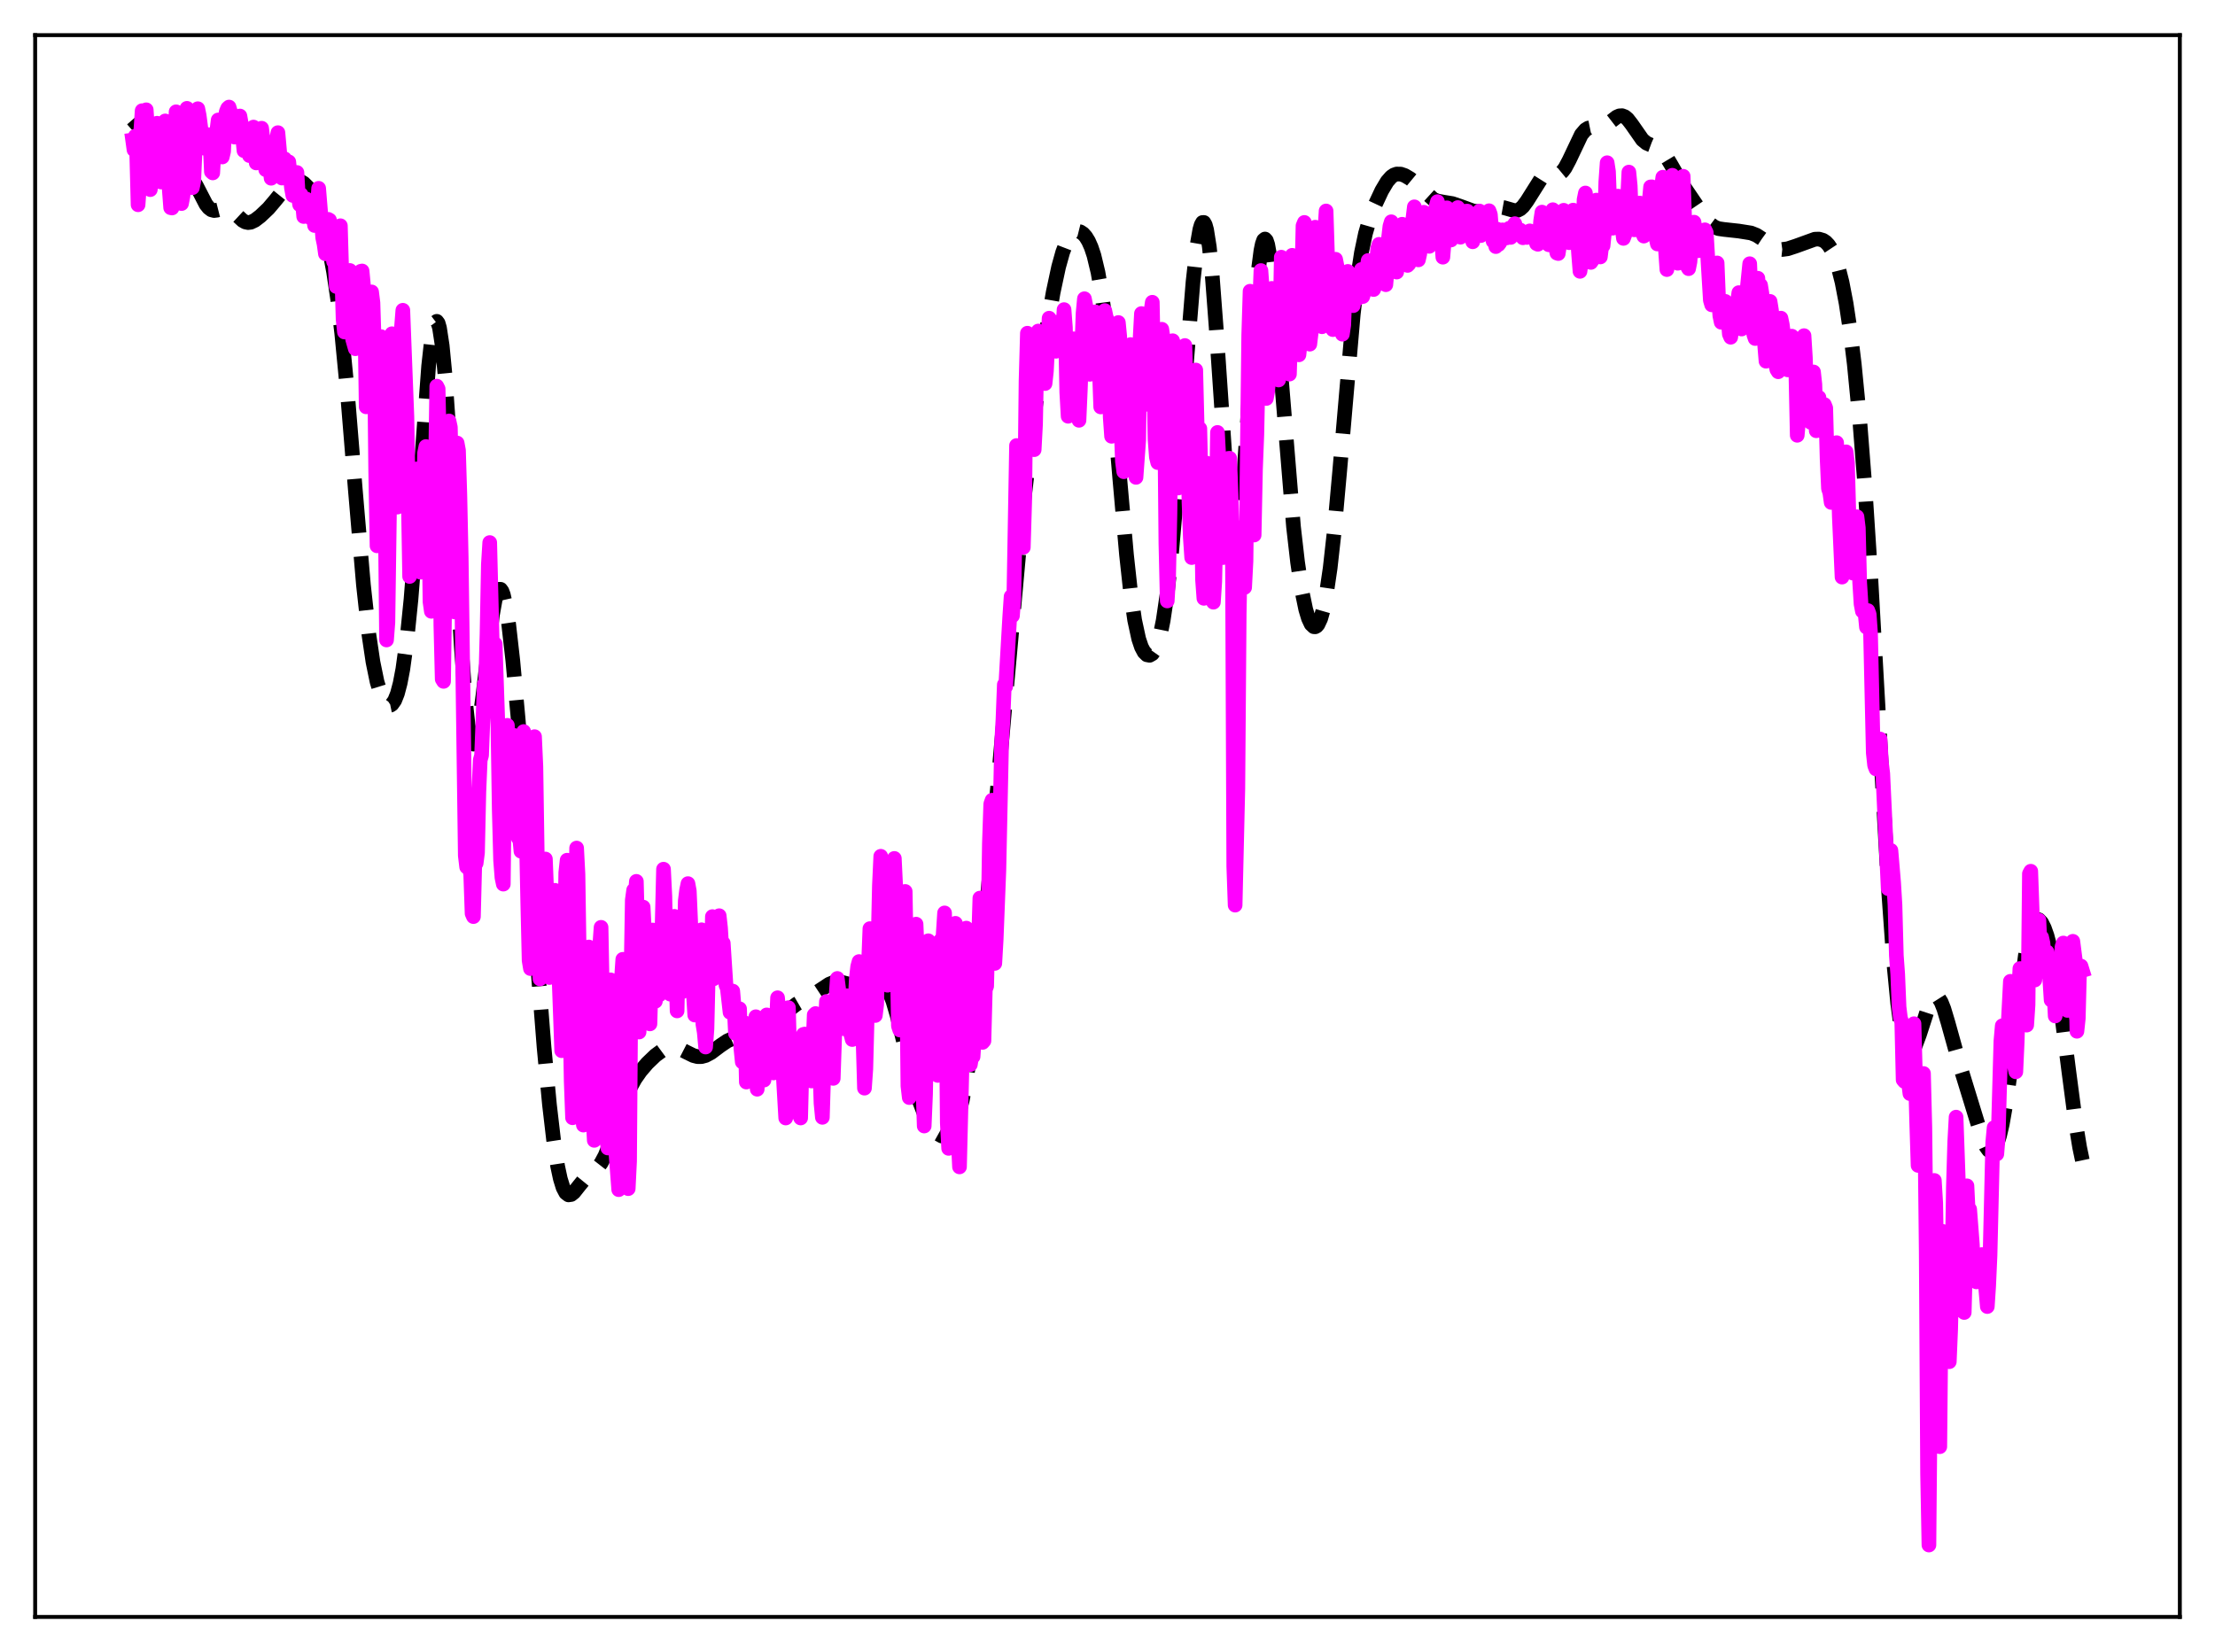 <?xml version="1.0" encoding="utf-8" standalone="no"?>
<!DOCTYPE svg PUBLIC "-//W3C//DTD SVG 1.1//EN"
  "http://www.w3.org/Graphics/SVG/1.1/DTD/svg11.dtd">
<svg xmlns:xlink="http://www.w3.org/1999/xlink" width="453.6pt" height="338.4pt" viewBox="0 0 453.6 338.4" xmlns="http://www.w3.org/2000/svg" version="1.1">
 <defs>
  <style type="text/css">*{stroke-linejoin: round; stroke-linecap: butt}</style>
 </defs>
 <g id="figure_1">
  <g id="patch_1">
   <path d="M 0 338.4 
L 453.6 338.4 
L 453.6 0 
L 0 0 
z
" style="fill: #ffffff"/>
  </g>
  <g id="axes_1">
   <g id="patch_2">
    <path d="M 7.2 331.2 
L 446.4 331.2 
L 446.4 7.2 
L 7.2 7.2 
z
" style="fill: #ffffff"/>
   </g>
   <g id="matplotlib.axis_1"/>
   <g id="matplotlib.axis_2"/>
   <g id="line2d_1">
    <path d="M 27.164 24.488 
L 27.998 25.443 
L 28.832 26.112 
L 30.778 27.483 
L 31.612 28.537 
L 32.446 29.996 
L 34.671 34.2 
L 35.227 34.849 
L 35.783 35.247 
L 36.339 35.428 
L 38.285 35.661 
L 38.842 36.042 
L 39.398 36.681 
L 40.232 38.083 
L 42.178 41.844 
L 42.734 42.553 
L 43.29 42.977 
L 43.846 43.124 
L 44.402 43.055 
L 46.349 42.562 
L 46.905 42.714 
L 47.461 43.057 
L 48.573 44.124 
L 49.685 45.157 
L 50.241 45.468 
L 50.797 45.589 
L 51.354 45.522 
L 52.188 45.13 
L 53.3 44.282 
L 54.968 42.699 
L 56.358 41.06 
L 58.861 37.96 
L 59.695 37.327 
L 60.529 37.035 
L 61.085 37.037 
L 61.641 37.199 
L 62.197 37.525 
L 63.031 38.351 
L 63.866 39.629 
L 64.7 41.403 
L 65.534 43.692 
L 66.646 47.575 
L 67.48 51.216 
L 68.314 55.698 
L 69.148 61.302 
L 69.983 68.282 
L 71.095 79.817 
L 72.763 100.291 
L 74.431 119.849 
L 75.543 129.956 
L 76.378 135.589 
L 77.212 139.653 
L 78.046 142.373 
L 78.602 143.546 
L 79.158 144.251 
L 79.714 144.495 
L 79.992 144.438 
L 80.27 144.253 
L 80.826 143.473 
L 81.382 142.076 
L 81.939 139.971 
L 82.495 137.06 
L 83.329 131 
L 84.163 122.781 
L 85.275 108.78 
L 87.777 74.968 
L 88.334 69.954 
L 88.89 66.806 
L 89.168 66.029 
L 89.446 65.818 
L 89.724 66.188 
L 90.002 67.144 
L 90.558 70.779 
L 91.114 76.556 
L 91.948 88.521 
L 93.338 113.243 
L 94.451 132.255 
L 95.285 143.297 
L 95.841 148.402 
L 96.397 151.455 
L 96.675 152.196 
L 96.953 152.423 
L 97.231 152.158 
L 97.509 151.43 
L 98.065 148.747 
L 98.899 142.453 
L 100.846 125.942 
L 101.402 122.846 
L 101.958 121.058 
L 102.236 120.7 
L 102.514 120.707 
L 102.792 121.079 
L 103.07 121.808 
L 103.626 124.275 
L 104.182 127.955 
L 105.016 135.311 
L 106.128 147.484 
L 108.075 171.92 
L 111.411 214.473 
L 112.523 226.27 
L 113.358 233.435 
L 114.192 238.861 
L 114.748 241.458 
L 115.304 243.258 
L 115.86 244.323 
L 116.416 244.752 
L 116.972 244.672 
L 117.528 244.229 
L 118.64 242.826 
L 119.753 241.462 
L 120.865 240.475 
L 122.255 239.325 
L 123.089 238.256 
L 123.923 236.694 
L 124.757 234.631 
L 126.426 229.632 
L 127.816 225.631 
L 128.928 223.035 
L 130.04 221.013 
L 131.152 219.419 
L 132.543 217.795 
L 134.211 216.195 
L 135.601 215.173 
L 136.713 214.655 
L 137.548 214.497 
L 138.382 214.556 
L 139.216 214.817 
L 140.606 215.532 
L 141.996 216.214 
L 142.83 216.429 
L 143.665 216.429 
L 144.499 216.204 
L 145.611 215.608 
L 147.557 214.152 
L 148.947 213.217 
L 150.06 212.726 
L 151.172 212.481 
L 154.23 212.013 
L 155.342 211.497 
L 156.733 210.546 
L 163.128 205.662 
L 167.576 203.066 
L 169.801 201.596 
L 170.635 201.262 
L 171.469 201.126 
L 172.303 201.182 
L 173.693 201.55 
L 175.084 201.897 
L 175.918 201.928 
L 176.752 201.772 
L 177.864 201.324 
L 179.254 200.756 
L 179.81 200.7 
L 180.366 200.837 
L 180.923 201.228 
L 181.479 201.919 
L 182.035 202.942 
L 182.869 205.103 
L 183.703 207.938 
L 185.093 213.606 
L 187.04 221.535 
L 188.152 225.221 
L 189.264 228.094 
L 190.376 230.222 
L 191.21 231.394 
L 192.044 232.228 
L 192.879 232.694 
L 193.435 232.763 
L 193.991 232.596 
L 194.547 232.151 
L 195.103 231.377 
L 195.659 230.226 
L 196.215 228.652 
L 197.049 225.426 
L 197.883 221.108 
L 198.717 215.716 
L 199.83 207.016 
L 201.22 194.184 
L 203.166 173.654 
L 209.283 106.127 
L 210.951 91.633 
L 212.62 79.027 
L 214.288 67.875 
L 215.678 59.861 
L 216.79 54.667 
L 217.625 51.668 
L 218.459 49.497 
L 219.015 48.499 
L 219.571 47.831 
L 220.127 47.46 
L 220.683 47.355 
L 221.239 47.493 
L 221.795 47.867 
L 222.351 48.49 
L 222.907 49.398 
L 223.463 50.649 
L 224.02 52.317 
L 224.854 55.787 
L 225.688 60.655 
L 226.522 67.103 
L 227.634 78.099 
L 229.302 97.857 
L 230.693 113.654 
L 231.527 121.29 
L 232.361 127.031 
L 233.195 130.882 
L 233.751 132.532 
L 234.307 133.578 
L 234.863 134.122 
L 235.419 134.227 
L 235.975 133.908 
L 236.532 133.125 
L 237.088 131.798 
L 237.644 129.824 
L 238.2 127.104 
L 239.034 121.466 
L 239.868 113.901 
L 240.98 101.146 
L 242.927 74.878 
L 244.317 57.703 
L 245.151 50.212 
L 245.707 47.021 
L 245.985 46.067 
L 246.263 45.576 
L 246.541 45.569 
L 246.819 46.061 
L 247.097 47.058 
L 247.653 50.559 
L 248.209 55.956 
L 249.044 66.976 
L 251.546 103.792 
L 252.102 108.534 
L 252.38 110.018 
L 252.658 110.861 
L 252.936 111.044 
L 253.214 110.561 
L 253.492 109.424 
L 254.048 105.303 
L 254.605 99.055 
L 255.717 82.545 
L 257.107 61.787 
L 257.663 55.594 
L 258.219 51.319 
L 258.497 49.98 
L 258.775 49.194 
L 259.053 48.96 
L 259.331 49.267 
L 259.609 50.095 
L 260.165 53.188 
L 260.721 57.923 
L 261.556 67.243 
L 264.892 107.901 
L 265.726 115.168 
L 266.56 120.796 
L 267.395 124.83 
L 267.951 126.669 
L 268.507 127.849 
L 269.063 128.374 
L 269.341 128.388 
L 269.619 128.234 
L 269.897 127.908 
L 270.453 126.719 
L 271.009 124.775 
L 271.565 122.031 
L 272.399 116.355 
L 273.234 108.851 
L 274.346 96.546 
L 277.126 64.386 
L 277.96 57.233 
L 278.794 51.783 
L 279.629 47.822 
L 280.463 44.934 
L 281.575 42.014 
L 282.965 39.041 
L 284.077 37.172 
L 284.911 36.223 
L 285.468 35.84 
L 286.024 35.648 
L 286.858 35.664 
L 287.692 35.95 
L 288.804 36.614 
L 289.916 37.535 
L 293.531 40.829 
L 294.365 41.169 
L 295.477 41.38 
L 297.423 41.7 
L 299.092 42.268 
L 301.594 43.189 
L 302.706 43.364 
L 303.54 43.31 
L 304.653 43.004 
L 306.321 42.455 
L 307.155 42.39 
L 307.989 42.538 
L 310.214 43.175 
L 310.77 43.089 
L 311.326 42.804 
L 311.882 42.302 
L 312.716 41.168 
L 315.774 36.315 
L 316.331 35.929 
L 316.887 35.758 
L 317.721 35.775 
L 318.833 35.808 
L 319.389 35.599 
L 319.945 35.14 
L 320.501 34.404 
L 321.335 32.84 
L 323.838 27.57 
L 324.672 26.594 
L 325.228 26.248 
L 326.062 26.079 
L 328.008 26.033 
L 328.843 25.678 
L 329.955 24.835 
L 331.067 23.975 
L 331.623 23.729 
L 332.179 23.695 
L 332.735 23.908 
L 333.291 24.368 
L 334.125 25.436 
L 336.35 28.628 
L 337.184 29.313 
L 338.018 29.686 
L 339.408 30.196 
L 340.242 30.826 
L 341.077 31.847 
L 342.189 33.705 
L 344.413 37.601 
L 349.14 44.571 
L 350.252 45.88 
L 351.086 46.501 
L 351.92 46.83 
L 353.032 46.992 
L 356.091 47.328 
L 358.593 47.728 
L 359.706 48.171 
L 360.818 48.898 
L 363.32 50.704 
L 364.154 51.012 
L 364.988 51.104 
L 366.101 50.953 
L 367.769 50.405 
L 371.661 48.997 
L 372.496 48.97 
L 373.33 49.217 
L 373.886 49.59 
L 374.442 50.175 
L 374.998 51.013 
L 375.554 52.148 
L 376.388 54.51 
L 377.222 57.797 
L 378.057 62.148 
L 378.891 67.692 
L 379.725 74.554 
L 380.837 85.978 
L 381.949 100.247 
L 383.061 117.387 
L 384.73 147.086 
L 386.676 181.375 
L 387.788 196.906 
L 388.622 205.509 
L 389.178 209.687 
L 389.734 212.658 
L 390.291 214.512 
L 390.847 215.376 
L 391.125 215.482 
L 391.403 215.395 
L 391.681 215.135 
L 392.237 214.175 
L 393.071 211.937 
L 395.017 205.943 
L 395.573 204.8 
L 396.129 204.176 
L 396.407 204.085 
L 396.686 204.148 
L 396.964 204.366 
L 397.52 205.246 
L 398.076 206.644 
L 398.91 209.425 
L 401.412 218.426 
L 405.027 230.196 
L 406.139 233.601 
L 406.695 234.836 
L 407.251 235.605 
L 407.529 235.786 
L 407.807 235.82 
L 408.085 235.7 
L 408.363 235.421 
L 408.92 234.373 
L 409.476 232.662 
L 410.032 230.292 
L 410.866 225.567 
L 411.978 217.444 
L 414.758 195.763 
L 415.593 191.545 
L 416.149 189.712 
L 416.705 188.659 
L 416.983 188.409 
L 417.261 188.329 
L 417.539 188.409 
L 418.095 189.001 
L 418.651 190.108 
L 419.207 191.677 
L 420.041 194.862 
L 420.875 199.068 
L 421.988 206.263 
L 423.656 219.365 
L 425.046 229.935 
L 425.88 235.023 
L 426.436 237.668 
L 426.436 237.668 
" clip-path="url(#pcd1a5e5376)" style="fill: none; stroke-dasharray: 11.1,4.8; stroke-dashoffset: 0; stroke: #000000; stroke-width: 3"/>
   </g>
   <g id="line2d_2">
    <path d="M 27.164 28.685 
L 27.442 30.69 
L 27.72 27.882 
L 27.998 31.424 
L 28.276 41.944 
L 28.554 38.069 
L 28.832 26.866 
L 29.11 22.67 
L 29.388 22.894 
L 29.666 23.678 
L 29.944 22.489 
L 30.222 26.661 
L 30.5 36.353 
L 30.778 38.841 
L 31.056 37.277 
L 31.334 32.026 
L 31.612 31.464 
L 31.89 31.195 
L 32.168 25.242 
L 32.446 26.254 
L 33.003 37.285 
L 33.281 32.76 
L 33.559 25.71 
L 33.837 24.771 
L 34.393 30.617 
L 34.671 38.908 
L 34.949 42.545 
L 35.227 42.601 
L 35.505 39.173 
L 36.061 22.9 
L 36.339 25.281 
L 36.895 32.407 
L 37.173 41.7 
L 37.451 40.271 
L 37.729 37.631 
L 38.007 25.062 
L 38.285 22.191 
L 38.563 22.799 
L 38.842 23.854 
L 39.12 27.686 
L 39.398 38.445 
L 39.676 37.081 
L 40.232 24.367 
L 40.51 22.268 
L 40.788 23.65 
L 41.622 30.029 
L 41.9 30.374 
L 42.178 29.871 
L 42.456 27.73 
L 42.734 27.59 
L 43.012 29.176 
L 43.29 35.167 
L 43.568 35.417 
L 43.846 30.351 
L 44.124 29.072 
L 44.68 24.576 
L 44.959 25.153 
L 45.515 32.155 
L 45.793 31 
L 46.071 24.224 
L 46.349 22.838 
L 46.627 22.184 
L 46.905 21.927 
L 47.461 23.821 
L 47.739 26.911 
L 48.017 28.08 
L 48.851 25.322 
L 49.129 23.762 
L 49.407 25.308 
L 49.963 30.864 
L 50.241 30.874 
L 50.519 29.94 
L 50.797 30.453 
L 51.076 31.869 
L 51.632 27.118 
L 51.91 26.03 
L 52.466 33.375 
L 52.744 30.999 
L 53.3 29.383 
L 53.578 26.262 
L 54.134 30.759 
L 54.412 34.754 
L 54.69 34.356 
L 54.968 32.055 
L 55.524 36.513 
L 56.08 29.737 
L 56.358 28.891 
L 56.636 28.6 
L 56.914 27.173 
L 57.749 36.475 
L 58.027 33.609 
L 58.305 32.541 
L 58.861 33.541 
L 59.139 33.152 
L 59.695 38.535 
L 59.973 40.038 
L 60.529 36.666 
L 60.807 35.329 
L 61.085 40.2 
L 61.363 41.925 
L 61.641 39.823 
L 61.919 41.316 
L 62.197 44.35 
L 62.475 40.923 
L 62.753 40.771 
L 63.309 42.723 
L 63.588 44.633 
L 63.866 41.628 
L 64.422 46.191 
L 64.978 42.653 
L 65.256 38.57 
L 66.09 48.684 
L 66.368 49.999 
L 66.646 51.984 
L 66.924 50.157 
L 67.202 44.928 
L 67.48 45.078 
L 68.036 51.53 
L 68.314 53.58 
L 68.592 53.13 
L 68.87 58.683 
L 69.148 57.276 
L 69.705 46.238 
L 70.261 65.432 
L 70.539 68.007 
L 70.817 59.173 
L 71.095 58.393 
L 71.373 58.609 
L 71.651 55.401 
L 72.207 69.465 
L 72.763 71.432 
L 73.041 69.512 
L 73.319 70.609 
L 73.875 55.569 
L 74.153 55.506 
L 74.431 58.426 
L 74.709 64.311 
L 74.987 83.334 
L 75.543 78.512 
L 75.822 64.95 
L 76.1 59.795 
L 76.378 62.013 
L 76.656 70.861 
L 76.934 96.45 
L 77.212 111.804 
L 77.49 104.17 
L 78.046 68.954 
L 78.324 70.243 
L 78.602 77.204 
L 79.158 131.088 
L 79.436 127.513 
L 80.27 68.361 
L 80.548 75.188 
L 80.826 79.134 
L 81.382 103.869 
L 81.939 83.481 
L 82.217 67.08 
L 82.495 63.553 
L 83.329 85.391 
L 83.885 118.078 
L 84.163 116.675 
L 84.719 109.443 
L 84.997 101.045 
L 85.275 96.066 
L 85.553 97.4 
L 85.831 101.593 
L 86.109 117.206 
L 86.665 108.194 
L 86.943 92.831 
L 87.221 91.467 
L 87.499 94.693 
L 87.777 102.58 
L 88.056 123.264 
L 88.334 125.221 
L 88.612 117.479 
L 88.89 102.586 
L 89.168 96.45 
L 89.446 79.095 
L 89.724 79.645 
L 90.002 92.32 
L 90.28 127.991 
L 90.558 139.111 
L 90.836 139.567 
L 91.392 101.583 
L 91.948 86.227 
L 92.226 87.496 
L 92.504 99.085 
L 92.782 116.147 
L 93.06 125.342 
L 93.338 120.312 
L 93.616 90.743 
L 93.894 92.256 
L 94.172 101.389 
L 94.451 114.283 
L 95.285 175.247 
L 95.563 177.584 
L 95.841 176.654 
L 96.119 177.438 
L 96.397 179.197 
L 96.675 187.118 
L 96.953 187.751 
L 97.231 176.827 
L 97.509 176.824 
L 97.787 174.672 
L 98.065 162.222 
L 98.343 155.695 
L 98.621 154.727 
L 99.177 140.137 
L 99.455 140.03 
L 99.733 129.862 
L 100.011 115.589 
L 100.289 111.133 
L 100.846 133.557 
L 101.402 131.898 
L 101.958 148.349 
L 102.236 165.878 
L 102.514 176.236 
L 102.792 179.772 
L 103.07 181.098 
L 103.348 157.224 
L 103.626 148.796 
L 103.904 148.575 
L 104.182 153.669 
L 104.46 167.926 
L 104.738 165.922 
L 105.016 150.663 
L 105.294 150.642 
L 105.572 156.287 
L 105.85 167.366 
L 106.128 171.633 
L 106.406 171.435 
L 106.685 174.359 
L 106.963 166.112 
L 107.241 149.846 
L 107.519 158.572 
L 108.075 184.845 
L 108.353 196.752 
L 108.631 198.4 
L 108.909 186.062 
L 109.187 160.278 
L 109.465 150.891 
L 109.743 156.997 
L 110.299 193.427 
L 110.577 200.505 
L 110.855 197.731 
L 111.133 191.44 
L 111.411 177.782 
L 111.689 175.952 
L 111.967 182.95 
L 112.523 200.229 
L 112.802 199.964 
L 113.08 196.923 
L 113.636 182.364 
L 113.914 184.599 
L 115.026 215.222 
L 115.304 212.723 
L 115.86 178.737 
L 116.138 176.196 
L 116.972 221.488 
L 117.25 228.955 
L 117.528 218.59 
L 117.806 187.818 
L 118.084 173.71 
L 118.362 179.071 
L 118.919 215.397 
L 119.197 228.036 
L 119.475 230.457 
L 119.753 227.307 
L 120.309 196.52 
L 120.587 193.975 
L 120.865 201.427 
L 121.143 212.487 
L 121.421 228.49 
L 121.699 233.584 
L 121.977 228.494 
L 122.255 227.227 
L 122.533 200.441 
L 122.811 193.748 
L 123.089 189.948 
L 123.367 204.348 
L 123.645 228.047 
L 123.923 230.584 
L 124.201 232.002 
L 124.479 235.148 
L 125.036 200.709 
L 125.314 201.911 
L 125.592 208.533 
L 125.87 227.319 
L 126.148 236.425 
L 126.704 243.683 
L 127.26 200.545 
L 127.538 196.501 
L 127.816 200.387 
L 128.094 202.273 
L 128.372 229.03 
L 128.65 243.476 
L 128.928 237.855 
L 129.206 200.705 
L 129.484 184.366 
L 129.762 182.323 
L 130.04 184.337 
L 130.318 180.534 
L 130.596 191.242 
L 130.874 211.397 
L 131.152 203.666 
L 131.431 187.989 
L 131.709 185.805 
L 131.987 191.099 
L 132.265 200.092 
L 132.543 193.235 
L 132.821 198.237 
L 133.099 209.726 
L 133.655 190.497 
L 133.933 195.846 
L 134.211 205.098 
L 134.489 196.283 
L 134.767 194.543 
L 135.045 203.772 
L 135.323 200.393 
L 135.879 178.037 
L 136.157 183.611 
L 136.435 197.754 
L 136.713 197.52 
L 136.991 195.518 
L 137.269 203.641 
L 137.548 203.045 
L 138.104 187.7 
L 138.66 207.068 
L 138.938 194.313 
L 139.216 193.401 
L 139.772 203.124 
L 140.05 199.501 
L 140.328 184.566 
L 140.606 182.326 
L 140.884 180.994 
L 141.162 182.53 
L 141.44 188.872 
L 141.718 201.814 
L 141.996 203.514 
L 142.274 207.919 
L 142.83 194.086 
L 143.108 194.418 
L 143.386 193.721 
L 143.665 190.449 
L 143.943 209.77 
L 144.221 211.466 
L 144.499 214.469 
L 144.777 210.763 
L 145.055 198.977 
L 145.333 196.815 
L 145.611 199.529 
L 145.889 187.753 
L 146.167 200.482 
L 146.445 199.675 
L 146.723 192.879 
L 147.001 194.687 
L 147.279 187.567 
L 147.557 190.057 
L 147.835 194.605 
L 148.113 193.186 
L 148.669 201.773 
L 148.947 202.45 
L 149.503 207.362 
L 149.782 203.499 
L 150.06 203.009 
L 150.338 206.281 
L 150.616 211.681 
L 150.894 210.115 
L 151.172 209.636 
L 151.45 206.63 
L 151.728 214.771 
L 152.006 217.519 
L 152.284 209.512 
L 152.562 209.532 
L 152.84 221.643 
L 153.674 210.925 
L 153.952 211.876 
L 154.23 215.207 
L 154.508 210.177 
L 154.786 208.261 
L 155.064 223.11 
L 155.342 215.847 
L 155.62 213.567 
L 155.899 209.841 
L 156.177 213.193 
L 156.455 221.24 
L 156.733 212.071 
L 157.011 207.886 
L 157.289 216.363 
L 157.567 211.388 
L 157.845 216.048 
L 158.123 218.802 
L 158.401 219.776 
L 158.957 210.559 
L 159.235 204.373 
L 159.513 207.47 
L 159.791 208.575 
L 160.069 215.944 
L 160.347 219.434 
L 160.903 229.005 
L 161.181 222.683 
L 161.459 206.4 
L 161.737 216.704 
L 162.015 216.503 
L 162.294 218.649 
L 162.572 217.654 
L 162.85 219.879 
L 163.406 227.694 
L 163.962 229 
L 164.24 218.053 
L 164.518 211.888 
L 164.796 211.807 
L 165.074 215.608 
L 165.63 219.66 
L 165.908 218.616 
L 166.186 221.427 
L 166.742 207.871 
L 167.02 207.606 
L 167.298 213.333 
L 167.576 212.041 
L 167.854 217.564 
L 168.132 225.989 
L 168.411 228.868 
L 168.967 210.996 
L 169.245 205.136 
L 169.801 213.765 
L 170.079 213.718 
L 170.357 218.533 
L 170.635 220.888 
L 171.191 204.474 
L 171.469 200.419 
L 171.747 202.63 
L 172.025 208.722 
L 172.303 206.331 
L 172.581 210.697 
L 172.859 209.124 
L 173.137 205.724 
L 173.415 203.959 
L 173.693 206.888 
L 173.971 211.251 
L 174.249 211.889 
L 174.528 212.932 
L 174.806 211.027 
L 175.362 200.431 
L 175.64 197.984 
L 175.918 196.96 
L 176.752 213.371 
L 177.03 222.891 
L 177.308 218.963 
L 177.864 197.355 
L 178.142 190.212 
L 178.42 190.618 
L 179.254 208.007 
L 179.532 205.754 
L 180.088 181.355 
L 180.366 175.393 
L 180.645 180.535 
L 180.923 182.69 
L 181.201 187.086 
L 181.757 201.806 
L 182.035 199.039 
L 182.313 188.277 
L 182.591 182.134 
L 182.869 183.9 
L 183.147 175.834 
L 183.425 181.6 
L 183.981 210.139 
L 184.259 210.979 
L 184.815 189.48 
L 185.093 184.265 
L 185.371 182.597 
L 185.649 198.067 
L 185.927 222.441 
L 186.205 224.821 
L 186.762 207.432 
L 187.04 215.245 
L 187.318 207.123 
L 187.596 189.296 
L 187.874 195.737 
L 188.152 205.582 
L 188.43 208.986 
L 188.708 204.656 
L 188.986 222.229 
L 189.264 230.646 
L 189.542 224.076 
L 190.098 192.701 
L 190.376 197.622 
L 190.654 208.379 
L 190.932 204.626 
L 191.21 203.053 
L 191.488 215.957 
L 191.766 219.888 
L 192.044 220.279 
L 192.322 212.464 
L 192.6 192.637 
L 192.879 195.528 
L 193.435 186.996 
L 193.713 202.303 
L 193.991 229.971 
L 194.269 235.229 
L 194.547 231.025 
L 194.825 204.895 
L 195.103 204.024 
L 195.381 190.379 
L 195.659 189.127 
L 196.215 233.394 
L 196.493 239.021 
L 197.605 193.998 
L 197.883 190.11 
L 198.439 206.714 
L 198.717 218.051 
L 198.995 216.332 
L 199.274 216.429 
L 199.552 212.188 
L 199.83 200.696 
L 200.108 194.785 
L 200.386 192.791 
L 200.664 183.961 
L 200.942 193.392 
L 201.22 213.517 
L 201.498 213.196 
L 201.776 202.707 
L 202.054 201.988 
L 202.332 190.291 
L 202.61 172.78 
L 202.888 164.683 
L 203.166 163.907 
L 203.444 174.527 
L 203.722 197.337 
L 204 192.482 
L 204.556 178.26 
L 205.112 152.249 
L 205.391 147.361 
L 205.669 140.233 
L 205.947 140.637 
L 206.781 126.292 
L 207.059 122.183 
L 207.337 126.131 
L 207.615 122.587 
L 208.171 91.263 
L 208.449 102.166 
L 209.005 98.968 
L 209.283 108.427 
L 209.561 112.113 
L 209.839 102.849 
L 210.117 78.048 
L 210.395 68.25 
L 210.673 69.683 
L 211.229 74.866 
L 211.508 81.56 
L 211.786 92.109 
L 212.064 86.93 
L 212.342 72.722 
L 212.62 67.806 
L 213.176 70.793 
L 213.454 71.917 
L 213.732 74.454 
L 214.01 78.565 
L 214.288 76.03 
L 214.844 65.173 
L 215.122 66.304 
L 215.4 66.416 
L 215.678 66.997 
L 215.956 65.979 
L 216.234 71.954 
L 216.79 70.016 
L 217.068 66.26 
L 217.625 68.401 
L 217.903 63.418 
L 218.181 67.07 
L 218.459 80.393 
L 218.737 85.265 
L 219.015 81.002 
L 219.293 78.57 
L 219.571 72.292 
L 219.849 69.398 
L 220.405 70.999 
L 220.961 86.095 
L 221.239 79.759 
L 221.795 64.169 
L 222.073 61.187 
L 222.629 64.042 
L 223.185 76.674 
L 223.463 72.989 
L 223.742 66.032 
L 224.02 63.95 
L 224.298 63.883 
L 224.576 64.814 
L 224.854 67.995 
L 225.41 83.355 
L 225.688 77.125 
L 225.966 67.567 
L 226.244 63.618 
L 226.522 64.952 
L 226.8 65.667 
L 227.078 73.19 
L 227.356 85.49 
L 227.634 89.366 
L 227.912 78.029 
L 228.19 72.034 
L 228.468 70.821 
L 229.024 66.063 
L 229.302 68.888 
L 229.58 87.469 
L 229.858 94.514 
L 230.137 96.626 
L 230.415 86.899 
L 230.693 81.223 
L 230.971 83.182 
L 231.249 73.498 
L 231.527 70.581 
L 231.805 80.901 
L 232.361 89.567 
L 232.639 97.782 
L 233.195 90.089 
L 233.473 69.335 
L 233.751 64.226 
L 234.029 76.579 
L 234.307 82.492 
L 234.585 81.096 
L 234.863 82.815 
L 235.419 71.204 
L 235.697 63.794 
L 235.975 61.911 
L 236.532 89.958 
L 236.81 93.605 
L 237.088 94.753 
L 237.922 67.443 
L 238.2 69.286 
L 238.478 82.295 
L 238.756 111.298 
L 239.034 123.094 
L 239.312 118.281 
L 239.59 105.167 
L 239.868 79.416 
L 240.146 69.792 
L 240.424 70.806 
L 240.702 77.424 
L 241.258 99.971 
L 241.536 96.656 
L 241.814 91.139 
L 242.092 77.561 
L 242.371 71.738 
L 242.649 70.775 
L 243.205 89.1 
L 243.483 102.694 
L 243.761 110.128 
L 244.039 114.212 
L 244.317 110.166 
L 244.873 75.79 
L 245.429 98.256 
L 245.707 87.792 
L 245.985 99.926 
L 246.263 118.77 
L 246.541 122.558 
L 246.819 100.027 
L 247.097 94.86 
L 247.653 108.113 
L 247.931 117.214 
L 248.209 122.351 
L 248.488 123.348 
L 248.766 119.139 
L 249.044 106.955 
L 249.322 88.577 
L 249.878 99.135 
L 250.156 101.342 
L 250.434 114.22 
L 250.712 110.644 
L 251.268 112.228 
L 251.546 93.896 
L 251.824 93.873 
L 252.102 101.257 
L 252.38 111.949 
L 252.658 177.461 
L 252.936 185.405 
L 253.492 161.536 
L 253.77 125.766 
L 254.048 111.33 
L 254.326 108.761 
L 254.605 107.862 
L 254.883 120.326 
L 255.161 114.952 
L 255.717 68.632 
L 255.995 59.65 
L 256.829 109.593 
L 257.107 96.076 
L 257.385 88.979 
L 257.941 62.588 
L 258.219 55.415 
L 258.497 59.264 
L 259.331 81.619 
L 259.609 80.113 
L 259.887 75.885 
L 260.443 59.071 
L 260.721 65.355 
L 261 67.436 
L 261.278 73.12 
L 261.556 76.167 
L 261.834 77.836 
L 262.112 67.489 
L 262.39 52.679 
L 262.668 52.961 
L 262.946 68.852 
L 263.224 71.206 
L 263.502 71.309 
L 263.78 74.844 
L 264.058 76.631 
L 264.336 68.029 
L 264.614 52.296 
L 264.892 55.016 
L 265.17 66.305 
L 266.004 72.679 
L 266.282 70.145 
L 266.838 46.256 
L 267.117 45.563 
L 267.395 61.009 
L 267.673 65.442 
L 267.951 67.377 
L 268.229 70.495 
L 268.507 68.18 
L 269.063 49.495 
L 269.341 46.538 
L 269.619 61.281 
L 269.897 62.872 
L 270.175 61.724 
L 270.731 66.931 
L 271.009 52.213 
L 271.565 43.213 
L 272.121 60.837 
L 272.677 64.758 
L 272.955 67.512 
L 273.512 53.106 
L 273.79 54.489 
L 274.068 60.639 
L 274.346 61.979 
L 274.902 68.456 
L 275.18 66.563 
L 275.458 59.431 
L 275.736 56.298 
L 276.014 55.593 
L 276.292 57.963 
L 276.57 58.804 
L 276.848 56.704 
L 277.126 62.604 
L 277.404 60.195 
L 277.682 60.004 
L 277.96 61.201 
L 278.238 57.491 
L 278.794 55.205 
L 279.072 60.749 
L 279.351 59.828 
L 279.907 54.933 
L 280.185 53.36 
L 280.463 53.788 
L 280.741 54.746 
L 281.297 59.303 
L 281.575 58.651 
L 282.131 50.915 
L 282.409 50.047 
L 282.687 51.671 
L 282.965 54.834 
L 283.243 53.811 
L 283.799 58.315 
L 284.077 55.261 
L 284.355 48.742 
L 284.633 46.351 
L 284.911 45.426 
L 285.189 48.908 
L 285.468 54.606 
L 285.746 54.002 
L 286.024 55.729 
L 286.58 48.824 
L 287.136 45.931 
L 287.414 46.165 
L 287.97 53.045 
L 288.248 54.364 
L 288.526 54.079 
L 288.804 47.085 
L 289.36 44.651 
L 289.638 42.365 
L 289.916 45.21 
L 290.472 53.23 
L 290.75 51.988 
L 291.028 47.223 
L 291.585 43.478 
L 291.863 46.213 
L 292.141 45.493 
L 292.419 46.721 
L 292.697 50.461 
L 293.253 47.14 
L 293.531 47.813 
L 294.087 42.315 
L 294.365 41.304 
L 294.643 42.414 
L 294.921 48.536 
L 295.199 48.714 
L 295.477 52.682 
L 296.033 46.053 
L 296.311 42.569 
L 296.589 43.499 
L 296.867 48.486 
L 297.145 49.161 
L 297.423 47.726 
L 297.98 43.671 
L 298.258 43.261 
L 298.536 42.512 
L 298.814 47.667 
L 299.092 48.589 
L 299.37 47.937 
L 299.926 45.489 
L 300.204 43.263 
L 300.482 43.244 
L 301.038 46.935 
L 301.316 46.37 
L 301.594 49.525 
L 302.15 44.404 
L 302.428 46.199 
L 302.984 43.226 
L 303.262 48.25 
L 303.54 47.372 
L 303.818 47.868 
L 304.375 44.066 
L 304.653 43.984 
L 304.931 43.17 
L 305.209 43.932 
L 305.487 47.551 
L 305.765 49.41 
L 306.043 49.268 
L 306.321 50.511 
L 306.599 46.936 
L 306.877 50.093 
L 307.155 49.714 
L 307.433 47.339 
L 307.711 47.085 
L 307.989 47.942 
L 308.267 47.816 
L 308.545 48.729 
L 308.823 47.033 
L 309.101 46.742 
L 309.379 48.63 
L 309.657 47.76 
L 309.935 46.312 
L 310.214 45.818 
L 310.492 47.132 
L 310.77 46.894 
L 311.048 47.992 
L 311.326 47.114 
L 311.882 48.703 
L 312.16 48.556 
L 312.438 48.105 
L 312.716 48.638 
L 312.994 48.573 
L 313.272 47.292 
L 313.55 47.733 
L 313.828 47.59 
L 314.106 48.384 
L 314.384 48.652 
L 314.662 49.903 
L 314.94 50.038 
L 315.218 48.891 
L 315.496 45.296 
L 315.774 43.449 
L 316.331 48.973 
L 316.609 49.214 
L 317.165 50.137 
L 317.443 47.791 
L 317.721 44.123 
L 317.999 42.954 
L 318.555 50.509 
L 318.833 51.839 
L 319.111 51.935 
L 319.389 50.042 
L 319.667 44.232 
L 320.223 43.07 
L 320.501 43.994 
L 320.779 47.814 
L 321.057 49.373 
L 321.335 49.712 
L 321.613 48.261 
L 321.891 44.856 
L 322.169 43.04 
L 322.448 43.874 
L 322.726 44.288 
L 323.282 52.125 
L 323.56 55.581 
L 323.838 53.65 
L 324.116 49.449 
L 324.394 40.885 
L 324.672 39.532 
L 325.228 47.921 
L 325.506 53.654 
L 325.784 53.751 
L 326.062 53.352 
L 326.34 49.325 
L 326.618 42.906 
L 326.896 40.992 
L 327.452 52.197 
L 327.73 52.629 
L 328.008 50.391 
L 328.286 50.334 
L 328.564 47.596 
L 328.843 37.259 
L 329.121 33.333 
L 329.399 35.167 
L 329.677 42.561 
L 329.955 46.392 
L 330.233 46.742 
L 330.511 44.444 
L 331.345 40.173 
L 331.623 40.281 
L 332.179 46.691 
L 332.457 48.831 
L 332.735 48.106 
L 333.291 40.828 
L 333.569 35.252 
L 333.847 38.056 
L 334.125 45.328 
L 334.403 46.953 
L 334.681 47.075 
L 334.96 47.055 
L 335.238 45.539 
L 335.516 42.903 
L 335.794 41.594 
L 336.35 47.616 
L 336.628 48.36 
L 337.184 44.568 
L 337.462 44.127 
L 338.018 38.284 
L 338.296 38.271 
L 338.574 45.182 
L 338.852 48.165 
L 339.13 48.744 
L 339.408 49.977 
L 339.686 48.756 
L 339.964 45.818 
L 340.242 38.489 
L 340.52 36.298 
L 340.798 47.41 
L 341.355 55.217 
L 341.911 51.66 
L 342.189 39.887 
L 342.467 35.902 
L 342.745 36.358 
L 343.023 46.504 
L 343.301 52.226 
L 343.579 53.922 
L 344.135 50.074 
L 344.413 40.578 
L 344.691 36.105 
L 345.247 52.127 
L 345.525 54.55 
L 345.803 55.035 
L 346.081 53.616 
L 346.637 46.386 
L 346.915 45.51 
L 347.472 49.078 
L 347.75 51.364 
L 348.028 49.38 
L 348.306 49.662 
L 348.584 50.307 
L 348.862 47.737 
L 349.14 47.074 
L 349.418 47.652 
L 350.252 61.498 
L 350.53 62.438 
L 351.086 59.302 
L 351.364 54.92 
L 351.642 53.86 
L 351.92 60.821 
L 352.198 64.674 
L 352.476 66.01 
L 352.754 64.78 
L 353.032 64.312 
L 353.311 61.731 
L 353.589 63.011 
L 353.867 65.046 
L 354.145 68.438 
L 354.423 69.079 
L 354.701 67.181 
L 354.979 64.423 
L 355.257 63.211 
L 355.535 62.767 
L 355.813 61.798 
L 356.091 59.939 
L 356.647 67.396 
L 357.203 61.774 
L 357.481 62.267 
L 358.315 54.019 
L 358.593 60.613 
L 359.149 68.523 
L 359.428 69.336 
L 359.984 56.991 
L 360.262 62.018 
L 360.54 58.408 
L 360.818 60.139 
L 361.096 67.333 
L 361.652 73.986 
L 361.93 71.027 
L 362.486 61.738 
L 362.764 63.479 
L 363.042 66.128 
L 363.598 74.43 
L 363.876 75.708 
L 364.154 76.148 
L 364.432 65.987 
L 364.71 65.166 
L 364.988 66.495 
L 365.544 70.82 
L 366.101 75.764 
L 366.657 69.678 
L 366.935 68.856 
L 367.491 70.487 
L 367.769 76.349 
L 368.047 89.162 
L 368.325 86.106 
L 368.603 74.748 
L 369.437 68.755 
L 369.715 73.218 
L 369.993 82.056 
L 370.271 84.703 
L 370.549 85.452 
L 370.827 86.523 
L 371.105 78.641 
L 371.383 76.189 
L 371.661 78.728 
L 371.94 88.232 
L 372.496 81.414 
L 372.774 84.143 
L 373.052 88.257 
L 373.608 82.869 
L 373.886 83.573 
L 374.164 93.989 
L 374.442 100.078 
L 374.72 100.909 
L 374.998 102.917 
L 375.554 97.265 
L 375.832 96.936 
L 376.11 90.673 
L 376.388 95.666 
L 376.666 105.846 
L 377.222 118.209 
L 377.778 96.944 
L 378.057 92.55 
L 378.335 94.787 
L 378.891 115.287 
L 379.169 115.298 
L 379.447 117.394 
L 379.725 115.024 
L 380.003 106.301 
L 380.281 105.849 
L 380.559 108.149 
L 380.837 119.331 
L 381.115 123.727 
L 381.393 125.193 
L 381.671 125.289 
L 381.949 125.638 
L 382.227 128.464 
L 382.505 125.064 
L 382.783 125.819 
L 383.061 129.738 
L 383.617 154.205 
L 383.895 156.771 
L 384.174 157.497 
L 384.452 152.244 
L 385.008 151.37 
L 385.286 156.19 
L 385.564 158.452 
L 386.676 182.03 
L 386.954 180.276 
L 387.232 174.19 
L 387.788 180.777 
L 388.066 185.354 
L 388.344 195.71 
L 388.622 199.517 
L 388.9 206.261 
L 389.178 208.51 
L 389.456 209.357 
L 389.734 221.19 
L 390.012 221.517 
L 390.291 211.613 
L 390.569 215.76 
L 390.847 221.836 
L 391.125 224.011 
L 391.681 210.142 
L 391.959 209.687 
L 392.515 230.026 
L 392.793 238.715 
L 393.071 236.389 
L 393.349 235.553 
L 393.905 219.884 
L 394.183 230.917 
L 394.461 256.294 
L 394.739 301.902 
L 395.017 316.473 
L 395.573 254.963 
L 396.129 241.796 
L 396.407 246.396 
L 396.686 262.761 
L 396.964 290.318 
L 397.242 296.329 
L 397.52 267.694 
L 397.798 252.224 
L 398.076 252.884 
L 398.354 256.3 
L 398.632 261.857 
L 398.91 275.495 
L 399.188 278.921 
L 399.466 272.318 
L 399.744 260.459 
L 400.022 243.199 
L 400.3 233.893 
L 400.578 228.826 
L 401.968 268.58 
L 402.246 268.841 
L 402.524 258.713 
L 402.803 242.899 
L 403.081 248.587 
L 403.359 247.704 
L 403.915 254.899 
L 404.193 261.467 
L 404.471 261.501 
L 404.749 262.577 
L 405.027 258.963 
L 405.305 261.231 
L 405.861 256.981 
L 406.139 257.779 
L 406.695 264.425 
L 406.973 267.625 
L 407.251 263.387 
L 407.529 257.174 
L 408.085 233.997 
L 408.363 230.976 
L 408.641 232.076 
L 408.92 236.38 
L 409.198 232.876 
L 409.754 213.272 
L 410.032 210.116 
L 410.31 210.074 
L 410.588 212.204 
L 410.866 211.219 
L 411.144 211.655 
L 411.7 201.005 
L 411.978 210.493 
L 412.256 211.969 
L 412.534 218.355 
L 412.812 219.545 
L 413.09 213.428 
L 413.368 203.662 
L 413.646 198.389 
L 413.924 199.597 
L 414.202 209.527 
L 414.48 209.281 
L 414.758 207.749 
L 415.037 209.974 
L 415.315 205.82 
L 415.593 178.971 
L 415.871 178.457 
L 416.149 186.353 
L 416.427 199.111 
L 416.705 200.741 
L 416.983 191.769 
L 417.261 193.122 
L 417.539 188.506 
L 417.817 194.621 
L 418.095 191.974 
L 418.373 193.208 
L 418.651 196.525 
L 418.929 198.101 
L 419.207 194.989 
L 419.485 198.977 
L 419.763 200.525 
L 420.041 204.855 
L 420.319 204.442 
L 420.597 202.694 
L 420.875 208.109 
L 421.432 200.934 
L 421.71 200.15 
L 421.988 200.421 
L 422.266 193.955 
L 422.544 193.163 
L 422.822 194.228 
L 423.1 205.225 
L 423.378 206.968 
L 423.656 200.928 
L 423.934 199.999 
L 424.212 198.338 
L 424.49 192.811 
L 425.046 197.143 
L 425.324 211.238 
L 425.602 208.623 
L 425.88 197.905 
L 426.158 197.884 
L 426.436 198.786 
L 426.436 198.786 
" clip-path="url(#pcd1a5e5376)" style="fill: none; stroke: #ff00ff; stroke-width: 3; stroke-linecap: square"/>
   </g>
   <g id="patch_3">
    <path d="M 7.2 331.2 
L 7.2 7.2 
" style="fill: none; stroke: #000000; stroke-width: 0.8; stroke-linejoin: miter; stroke-linecap: square"/>
   </g>
   <g id="patch_4">
    <path d="M 446.4 331.2 
L 446.4 7.2 
" style="fill: none; stroke: #000000; stroke-width: 0.8; stroke-linejoin: miter; stroke-linecap: square"/>
   </g>
   <g id="patch_5">
    <path d="M 7.2 331.2 
L 446.4 331.2 
" style="fill: none; stroke: #000000; stroke-width: 0.8; stroke-linejoin: miter; stroke-linecap: square"/>
   </g>
   <g id="patch_6">
    <path d="M 7.2 7.2 
L 446.4 7.2 
" style="fill: none; stroke: #000000; stroke-width: 0.8; stroke-linejoin: miter; stroke-linecap: square"/>
   </g>
  </g>
 </g>
 <defs>
  <clipPath id="pcd1a5e5376">
   <rect x="7.2" y="7.2" width="439.2" height="324"/>
  </clipPath>
 </defs>
</svg>
